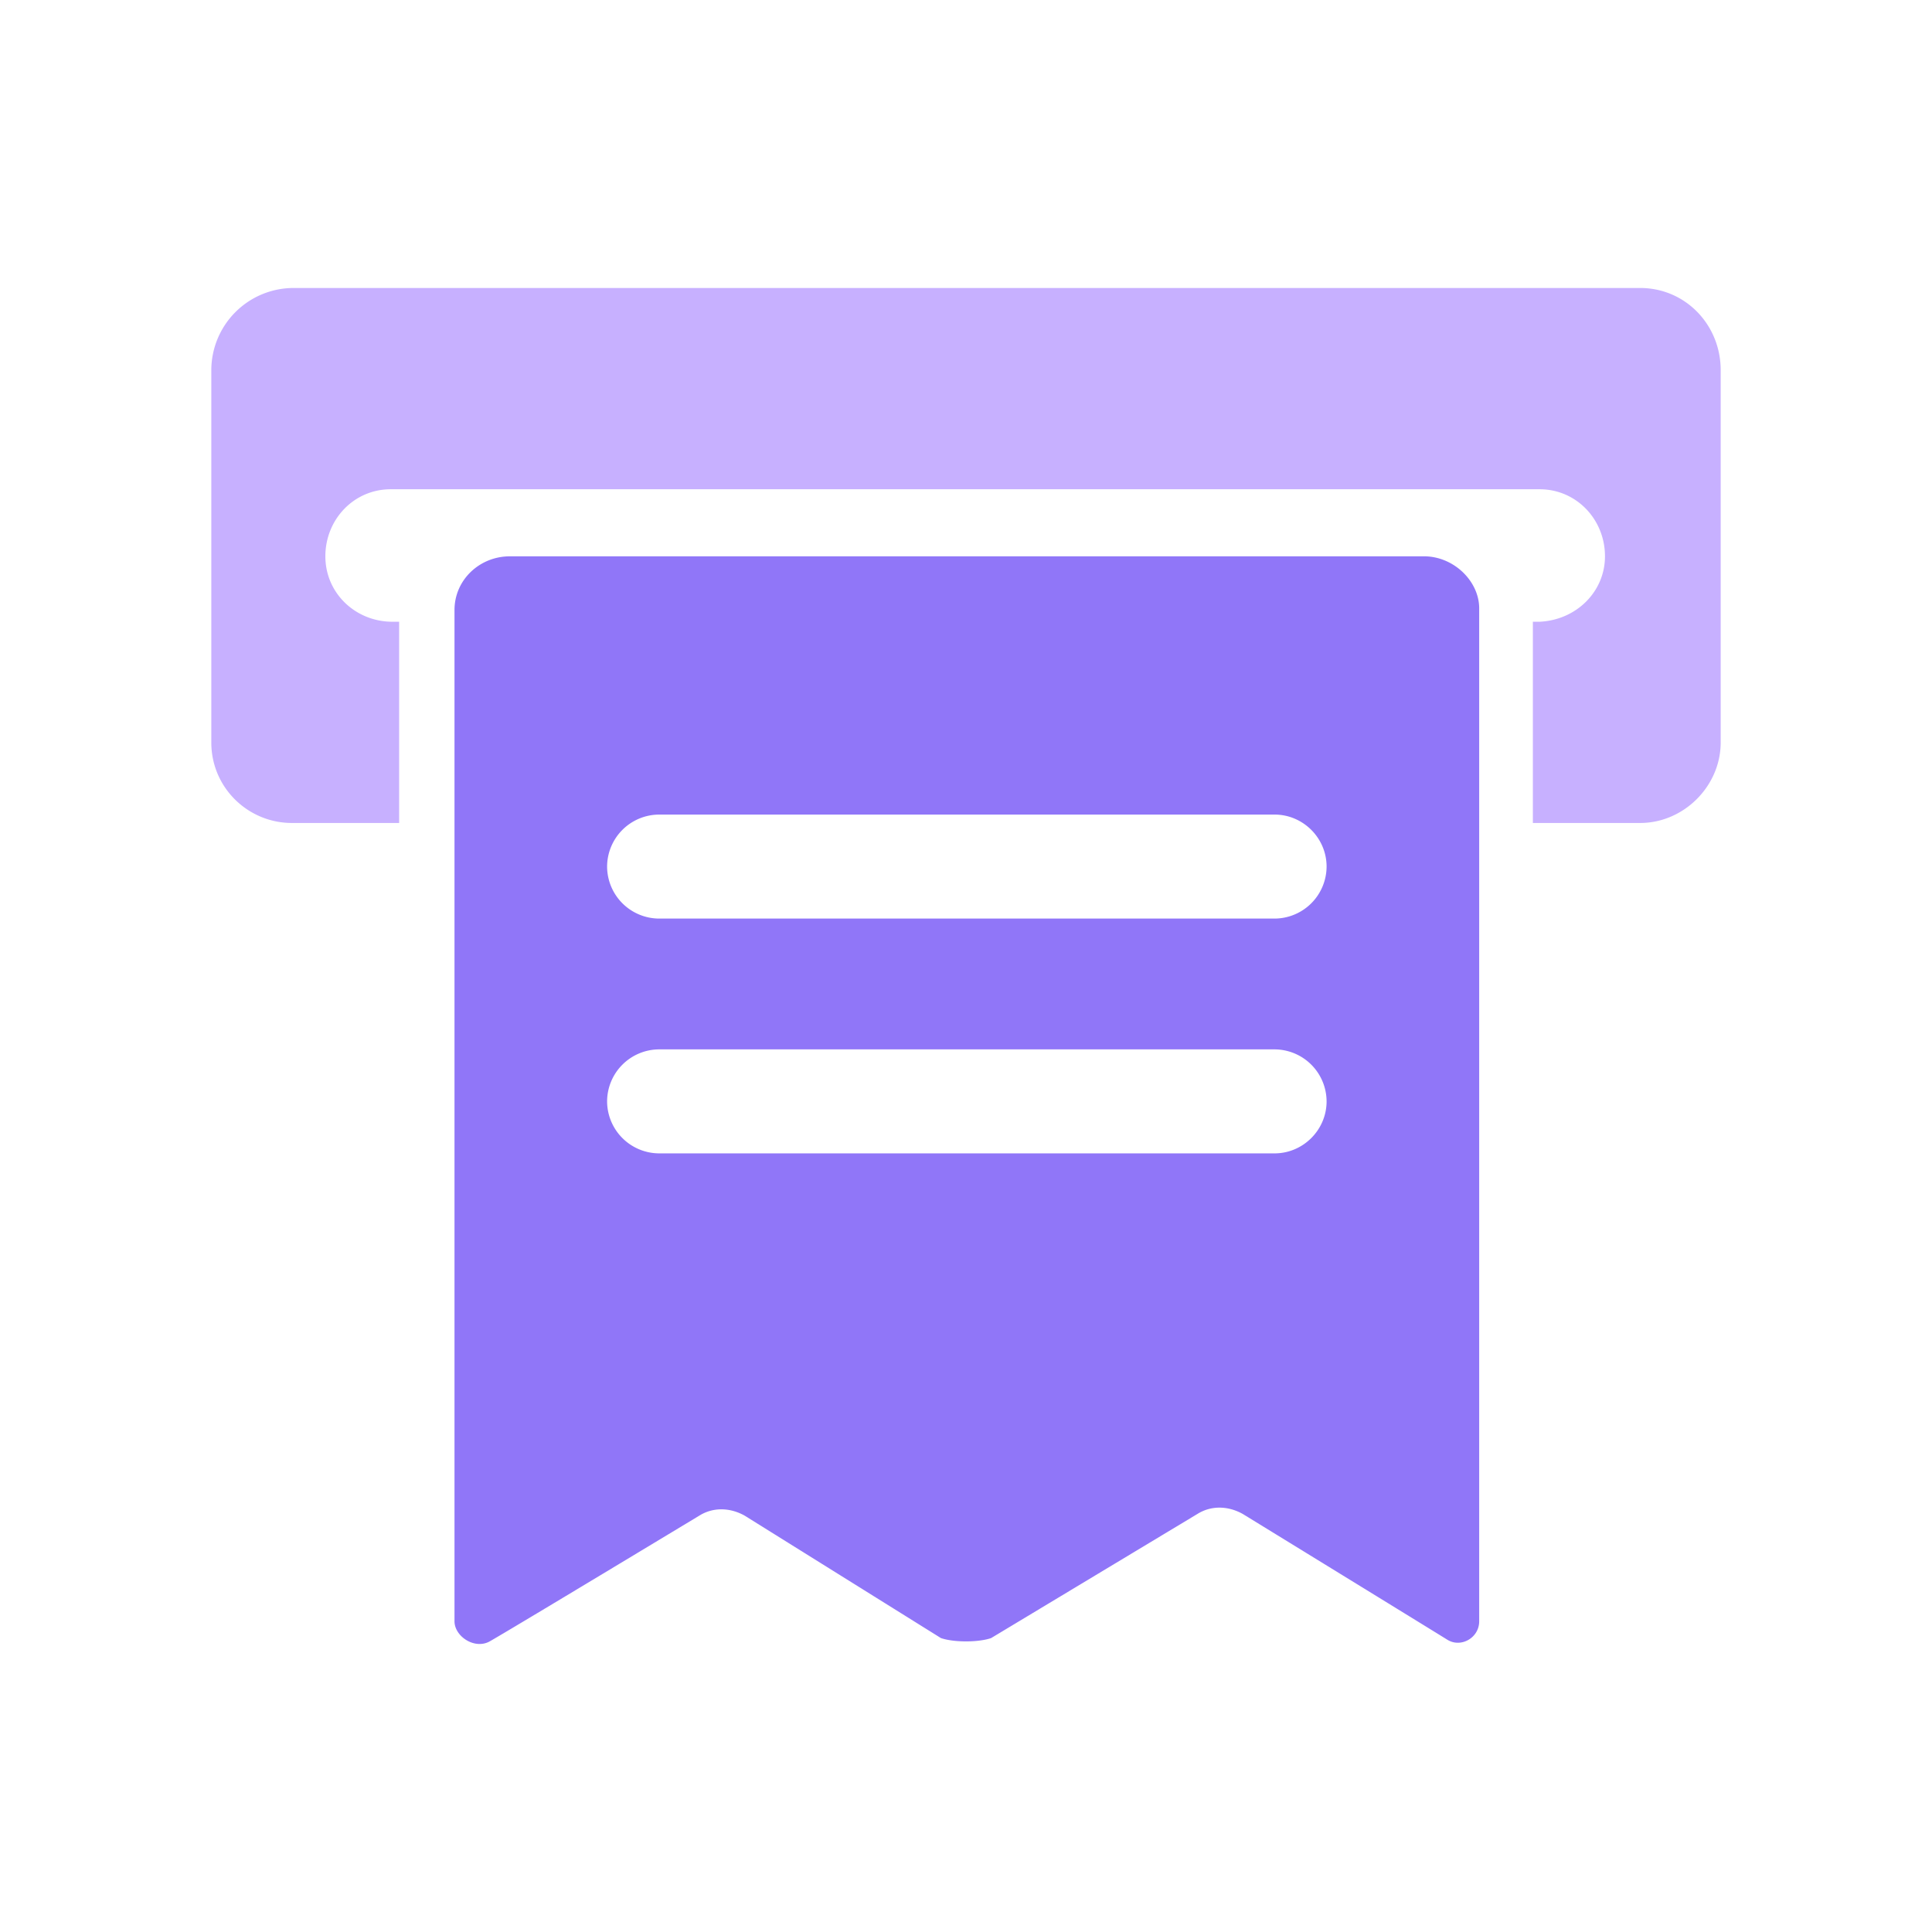 <?xml version="1.0" standalone="no"?><!DOCTYPE svg PUBLIC "-//W3C//DTD SVG 1.1//EN" "http://www.w3.org/Graphics/SVG/1.1/DTD/svg11.dtd"><svg class="icon" width="200px" height="200.00px" viewBox="0 0 1024 1024" version="1.1" xmlns="http://www.w3.org/2000/svg"><path d="M869.328 152.64H155.568A43.632 43.632 0 0 0 112 196.192v197.344c0 24 19.552 42.656 42.672 42.656h56.88v-106.656H208c-19.552 0-35.552-15.12-35.552-34.672s15.104-35.552 34.656-35.552H816c19.552 0 34.672 16 34.672 35.552 0 18.672-15.12 33.776-34.672 34.672h-3.552v106.656h56.88c23.12 0 42.672-19.552 42.672-42.656V196.192c0-24-18.672-43.552-42.672-43.552z" fill="#C7B0FF" /><path d="M754.672 294.864H270.224c-16 0-29.328 12.448-29.328 28.448v536c0 8 10.656 15.104 18.656 10.656 8-4.432 111.12-66.656 111.12-66.656 7.104-4.448 16-4.448 24 0l104 64.88s4.448 1.776 13.328 1.776c8.896 0 13.328-1.76 13.328-1.76l109.344-65.792c7.104-4.448 16-4.448 24 0 0 0 101.328 62.224 108.448 66.672 7.104 4.448 16.88-0.896 16.88-9.776V322.4c0-14.224-13.328-27.552-29.328-27.552z m-79.12 316.448H349.328a27.68 27.68 0 0 1-27.552-27.568 27.68 27.68 0 0 1 27.552-27.552h326.24a27.68 27.68 0 0 1 27.552 27.552c0 15.12-12.448 27.568-27.568 27.568z m0-124.448H349.328a27.68 27.68 0 0 1-27.552-27.552 27.68 27.68 0 0 1 27.552-27.568h326.24c15.104 0 27.552 12.448 27.552 27.568a27.68 27.68 0 0 1-27.568 27.552z" fill="#9076F8" /></svg>